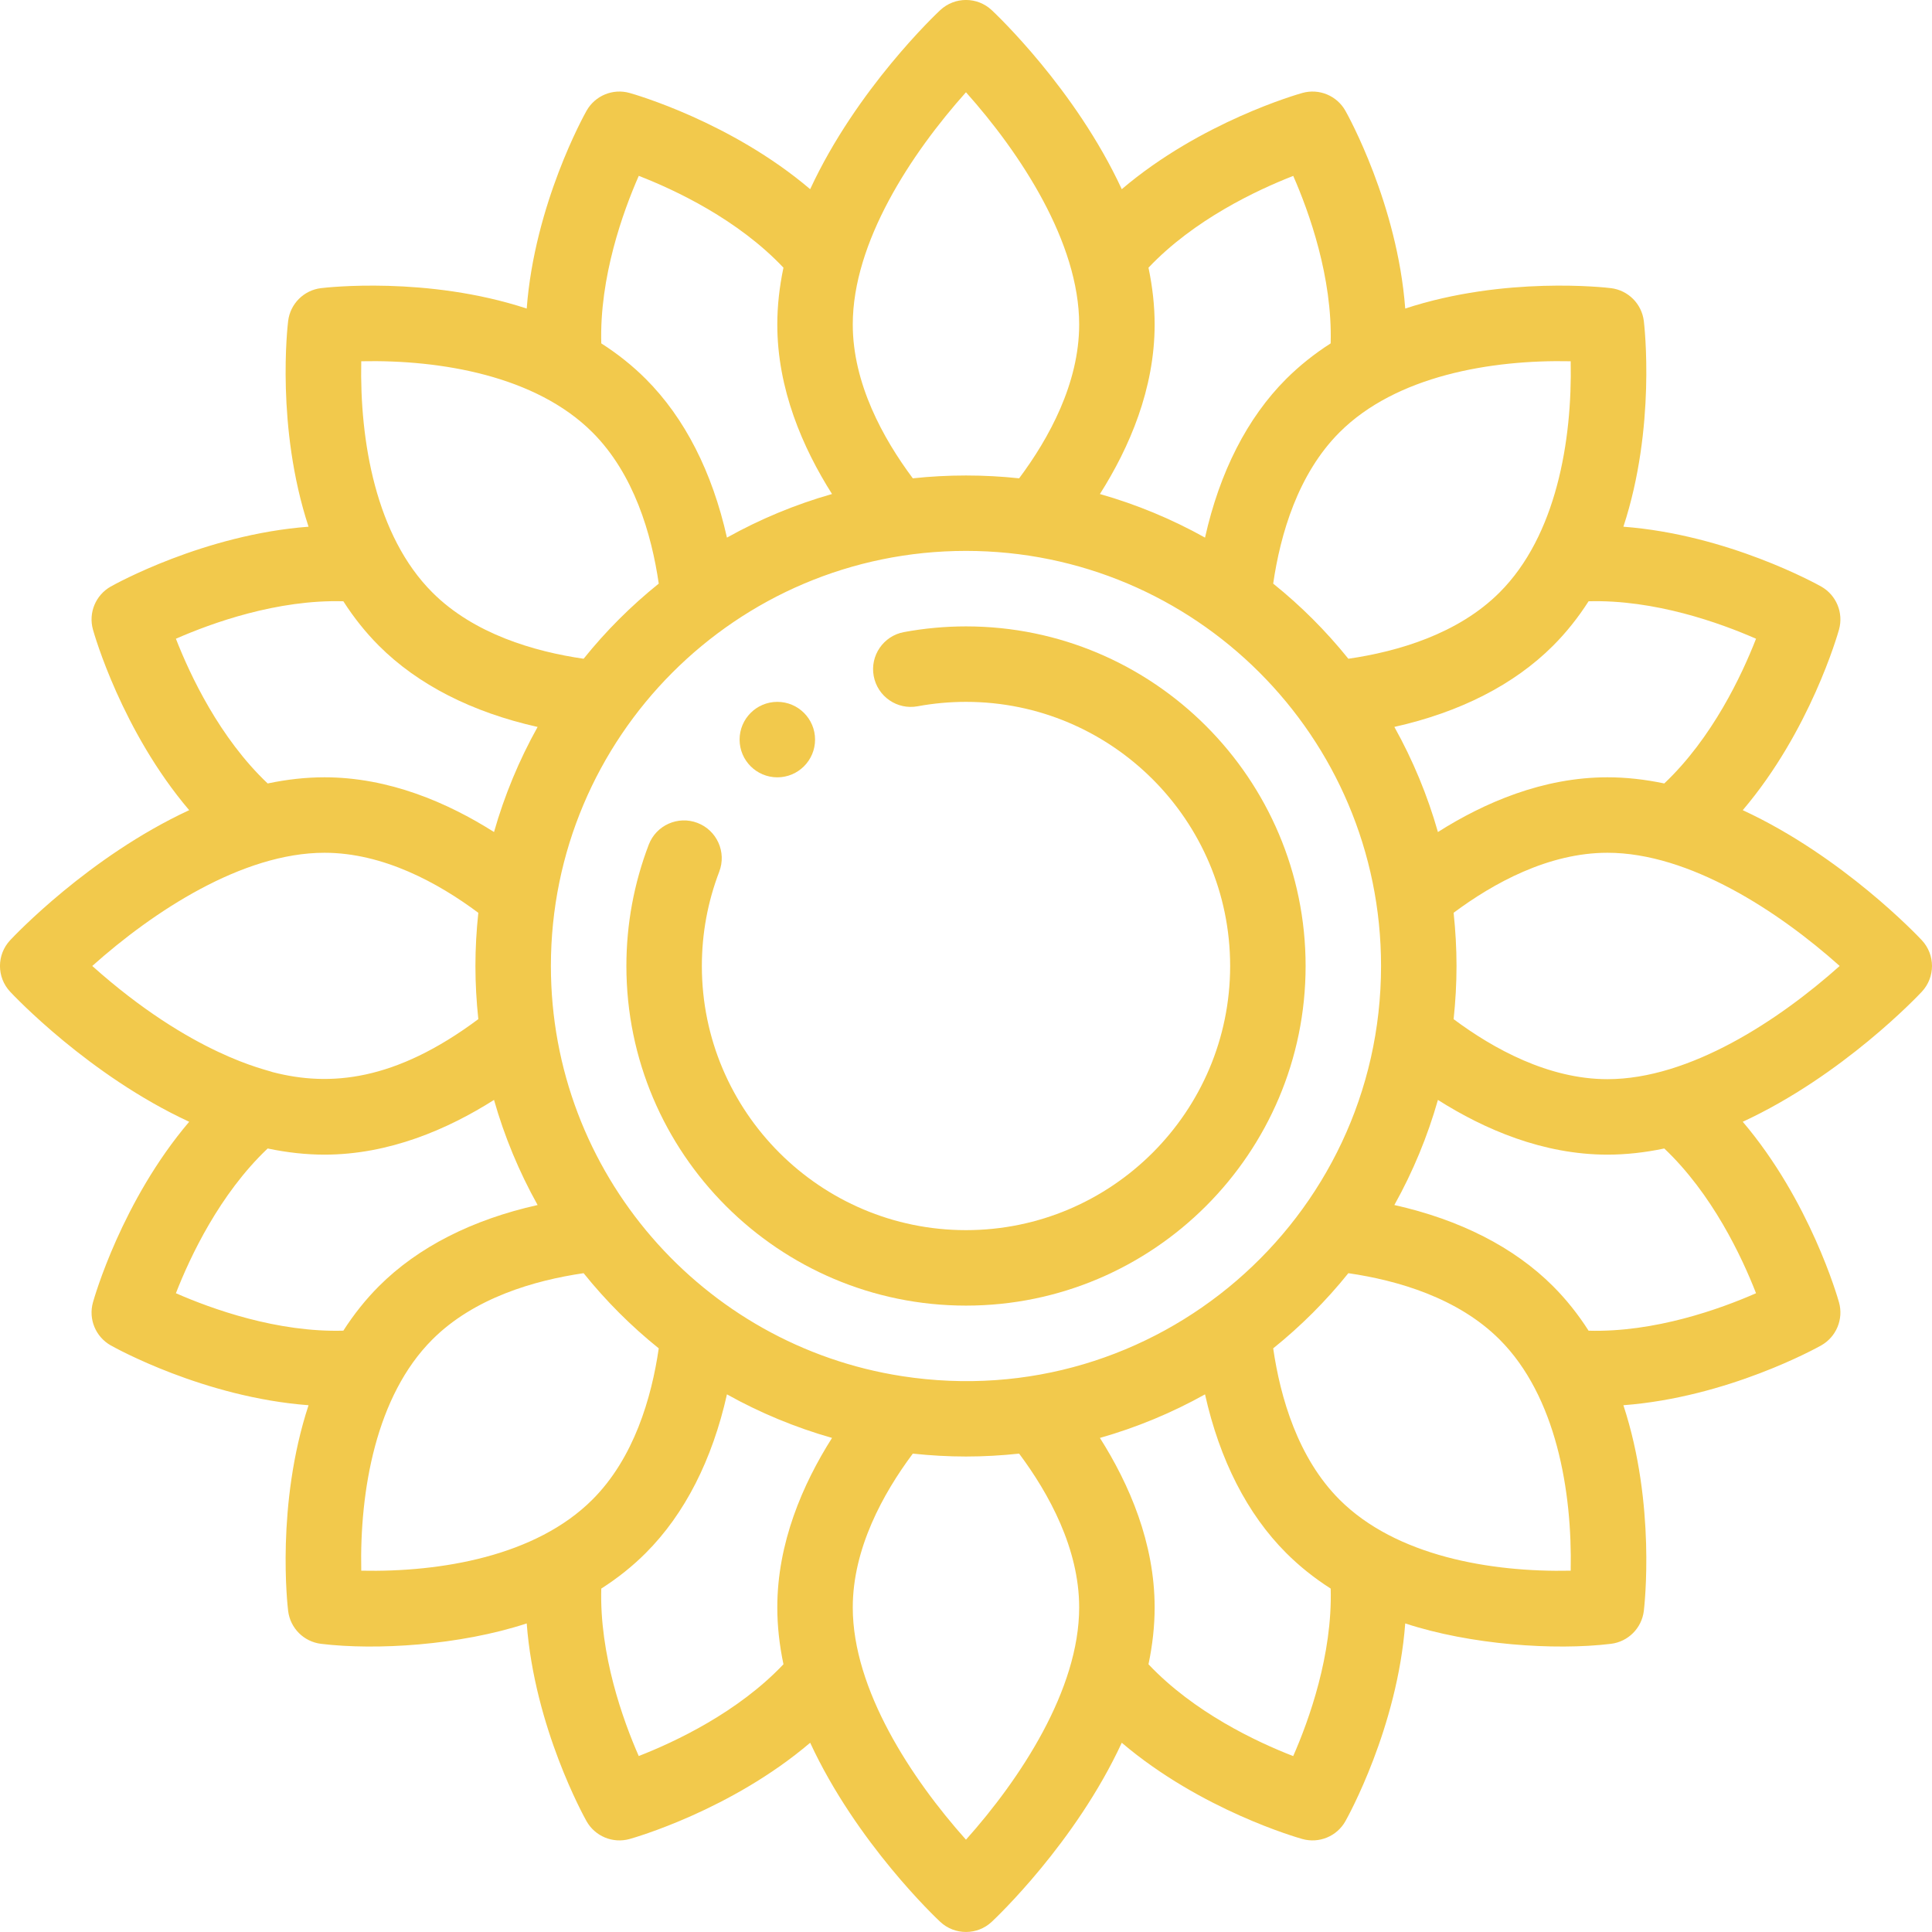 <svg width="64" height="64" viewBox="0 0 64 64" fill="none" xmlns="http://www.w3.org/2000/svg">
<path d="M27 24.5C27 25.19 26.44 25.75 25.75 25.75C25.06 25.75 24.5 25.19 24.5 24.5C24.5 23.81 25.06 23.25 25.75 23.25C26.44 23.25 27 23.81 27 24.5Z" fill="#F2C94C"/>
<path d="M32 43.25C38.203 43.25 43.25 38.203 43.25 32C43.25 25.797 38.203 20.75 32 20.75C31.31 20.75 30.618 20.814 29.944 20.939C29.266 21.064 28.817 21.717 28.943 22.395C29.069 23.074 29.722 23.523 30.4 23.396C30.924 23.299 31.462 23.25 32 23.25C36.825 23.25 40.75 27.175 40.75 32C40.75 36.825 36.825 40.75 32 40.75C27.175 40.75 23.25 36.825 23.25 32C23.25 30.924 23.444 29.873 23.826 28.875C24.073 28.23 23.75 27.507 23.105 27.26C22.461 27.013 21.738 27.336 21.491 27.98C21 29.266 20.75 30.618 20.75 32C20.75 38.203 25.797 43.25 32 43.25Z" fill="#F2C94C"/>
<path d="M6.267 37.16C4.038 39.782 3.124 42.983 3.079 43.144C2.924 43.697 3.168 44.285 3.669 44.568C3.816 44.651 6.763 46.289 10.221 46.55C9.139 49.846 9.524 53.196 9.545 53.363C9.614 53.935 10.064 54.384 10.635 54.454C12.452 54.674 15.227 54.507 17.448 53.778C17.71 57.236 19.348 60.183 19.43 60.33C19.712 60.83 20.3 61.074 20.855 60.92C21.016 60.875 24.217 59.961 26.838 57.731C28.375 61.049 31.014 63.54 31.146 63.663C31.386 63.887 31.692 63.999 31.999 63.999C32.306 63.999 32.612 63.887 32.852 63.663C32.984 63.54 35.624 61.049 37.16 57.731C39.782 59.961 42.983 60.875 43.144 60.92C43.694 61.073 44.284 60.834 44.568 60.33C44.651 60.183 46.289 57.236 46.55 53.778C48.706 54.486 51.494 54.681 53.363 54.454C53.935 54.385 54.384 53.935 54.454 53.363C54.474 53.196 54.859 49.845 53.777 46.55C57.236 46.288 60.183 44.651 60.33 44.568C60.831 44.285 61.074 43.697 60.92 43.144C60.875 42.983 59.961 39.782 57.731 37.16C61.049 35.624 63.54 32.984 63.663 32.852C64.112 32.372 64.112 31.626 63.663 31.146C63.54 31.014 61.049 28.375 57.731 26.838C59.961 24.216 60.875 21.016 60.92 20.855C61.074 20.301 60.831 19.713 60.33 19.43C60.183 19.348 57.236 17.71 53.777 17.448C54.859 14.152 54.474 10.802 54.454 10.635C54.384 10.064 53.935 9.614 53.363 9.545C53.197 9.524 49.846 9.139 46.55 10.221C46.289 6.762 44.651 3.815 44.568 3.669C44.285 3.168 43.697 2.924 43.144 3.079C42.983 3.124 39.781 4.038 37.16 6.267C35.624 2.949 32.984 0.459 32.852 0.336C32.372 -0.113 31.627 -0.113 31.146 0.336C31.014 0.459 28.375 2.949 26.838 6.267C24.216 4.038 21.015 3.124 20.855 3.079C20.301 2.924 19.713 3.168 19.43 3.669C19.348 3.815 17.709 6.762 17.448 10.221C14.152 9.139 10.801 9.524 10.635 9.545C10.064 9.613 9.614 10.064 9.545 10.635C9.524 10.802 9.139 14.152 10.221 17.448C6.763 17.709 3.815 19.348 3.669 19.43C3.168 19.713 2.924 20.301 3.079 20.855C3.123 21.015 4.038 24.216 6.267 26.838C2.949 28.375 0.459 31.014 0.336 31.146C-0.113 31.627 -0.113 32.372 0.336 32.852C0.459 32.984 2.949 35.624 6.267 37.16ZM8.867 38.045C9.509 38.18 10.139 38.249 10.749 38.249C12.884 38.249 14.826 37.412 16.365 36.436C16.709 37.647 17.195 38.818 17.809 39.918C15.639 40.403 13.844 41.315 12.554 42.605C12.117 43.043 11.722 43.537 11.374 44.08C9.183 44.142 7.016 43.361 5.827 42.84C6.298 41.631 7.277 39.551 8.867 38.045ZM31.999 18.249C39.582 18.249 45.749 24.397 45.749 31.999C45.749 40.388 38.27 46.883 29.882 45.587C23.287 44.569 18.249 38.862 18.249 31.999C18.249 24.427 24.386 18.249 31.999 18.249ZM11.967 52.031C11.912 49.388 12.45 46.244 14.322 44.373C15.699 42.996 17.698 42.414 19.333 42.176C20.071 43.094 20.904 43.928 21.822 44.666C21.584 46.3 21.003 48.299 19.625 49.676C17.75 51.552 14.603 52.086 11.967 52.031ZM21.159 58.171C20.637 56.982 19.857 54.816 19.918 52.624C20.462 52.276 20.956 51.882 21.393 51.444C22.683 50.154 23.595 48.359 24.081 46.19C25.181 46.804 26.352 47.289 27.562 47.633C26.587 49.172 25.749 51.114 25.749 53.249C25.749 53.859 25.818 54.49 25.953 55.131C24.447 56.722 22.367 57.7 21.159 58.171ZM31.999 60.942C30.192 58.92 28.249 55.969 28.249 53.249C28.249 51.3 29.251 49.476 30.238 48.153C30.821 48.215 31.41 48.249 31.999 48.249C32.587 48.249 33.177 48.215 33.76 48.153C34.747 49.476 35.749 51.3 35.749 53.249C35.749 55.973 33.8 58.927 31.999 60.942ZM42.839 58.173C41.632 57.705 39.556 56.73 38.045 55.132C38.18 54.49 38.249 53.859 38.249 53.249C38.249 51.114 37.412 49.172 36.436 47.633C37.647 47.289 38.818 46.804 39.918 46.19C40.403 48.359 41.315 50.154 42.606 51.444C43.043 51.882 43.537 52.276 44.081 52.624C44.142 54.817 43.361 56.985 42.839 58.173ZM52.031 52.031C49.379 52.087 46.243 51.547 44.373 49.677C42.996 48.299 42.414 46.3 42.176 44.666C43.094 43.928 43.928 43.094 44.666 42.176C46.3 42.414 48.299 42.996 49.676 44.373C51.55 46.247 52.086 49.394 52.031 52.031ZM52.624 44.081C52.276 43.537 51.882 43.043 51.444 42.605C50.154 41.315 48.359 40.403 46.19 39.918C46.804 38.818 47.289 37.647 47.633 36.436C49.172 37.412 51.114 38.249 53.249 38.249C53.859 38.249 54.49 38.18 55.131 38.045C56.722 39.551 57.7 41.632 58.171 42.84C56.982 43.362 54.815 44.142 52.624 44.081ZM53.249 35.749C51.3 35.749 49.476 34.747 48.153 33.761C48.215 33.177 48.249 32.587 48.249 31.999C48.249 31.411 48.215 30.821 48.153 30.237C49.476 29.251 51.3 28.249 53.249 28.249C55.961 28.249 58.918 30.19 60.942 31.999C58.927 33.799 55.973 35.749 53.249 35.749ZM55.131 25.953C54.489 25.818 53.859 25.749 53.249 25.749C51.114 25.749 49.172 26.587 47.633 27.562C47.289 26.351 46.804 25.181 46.19 24.08C48.359 23.595 50.154 22.683 51.444 21.393C51.882 20.956 52.276 20.461 52.624 19.918C54.816 19.857 56.983 20.637 58.171 21.159C57.7 22.367 56.721 24.448 55.131 25.953ZM52.031 11.967C52.086 14.611 51.548 17.754 49.676 19.625C48.299 21.003 46.3 21.584 44.666 21.822C43.927 20.904 43.094 20.07 42.176 19.333C42.414 17.698 42.996 15.699 44.373 14.322C46.241 12.454 49.379 11.911 52.031 11.967ZM42.84 5.827C43.362 7.016 44.142 9.183 44.08 11.375C43.537 11.722 43.043 12.117 42.605 12.554C41.315 13.844 40.403 15.639 39.918 17.809C38.818 17.195 37.647 16.709 36.436 16.365C37.412 14.826 38.249 12.884 38.249 10.749C38.249 10.139 38.18 9.508 38.045 8.867C39.551 7.277 41.632 6.298 42.84 5.827ZM31.999 3.056C33.806 5.079 35.749 8.03 35.749 10.749C35.749 12.698 34.747 14.523 33.76 15.845C32.595 15.72 31.403 15.72 30.238 15.845C29.251 14.523 28.249 12.698 28.249 10.749C28.249 8.024 30.177 5.096 31.999 3.056ZM21.16 5.825C22.366 6.293 24.442 7.268 25.953 8.867C25.818 9.508 25.749 10.139 25.749 10.749C25.749 12.884 26.587 14.826 27.562 16.365C26.351 16.709 25.181 17.195 24.081 17.809C23.595 15.639 22.683 13.844 21.393 12.554C20.956 12.117 20.461 11.722 19.918 11.375C19.856 9.181 20.638 7.013 21.16 5.825ZM11.967 11.967C14.613 11.912 17.755 12.452 19.625 14.322C21.003 15.699 21.584 17.698 21.822 19.333C20.904 20.071 20.07 20.904 19.333 21.822C17.698 21.584 15.699 21.003 14.322 19.625C12.448 17.752 11.912 14.605 11.967 11.967ZM11.374 19.918C11.722 20.462 12.117 20.956 12.554 21.393C13.844 22.683 15.639 23.595 17.809 24.081C17.195 25.181 16.709 26.352 16.365 27.562C14.826 26.587 12.884 25.749 10.749 25.749C10.139 25.749 9.508 25.818 8.867 25.953C7.276 24.447 6.298 22.367 5.827 21.159C7.017 20.637 9.183 19.856 11.374 19.918ZM10.749 28.249C12.698 28.249 14.522 29.251 15.845 30.238C15.783 30.821 15.749 31.411 15.749 31.999C15.749 32.587 15.783 33.177 15.845 33.76C13.093 35.813 10.931 36.008 9.03 35.515C8.833 35.431 6.371 34.961 3.056 31.999C5.07 30.199 8.025 28.249 10.749 28.249Z" fill="#F2C94C"/>
</svg>
